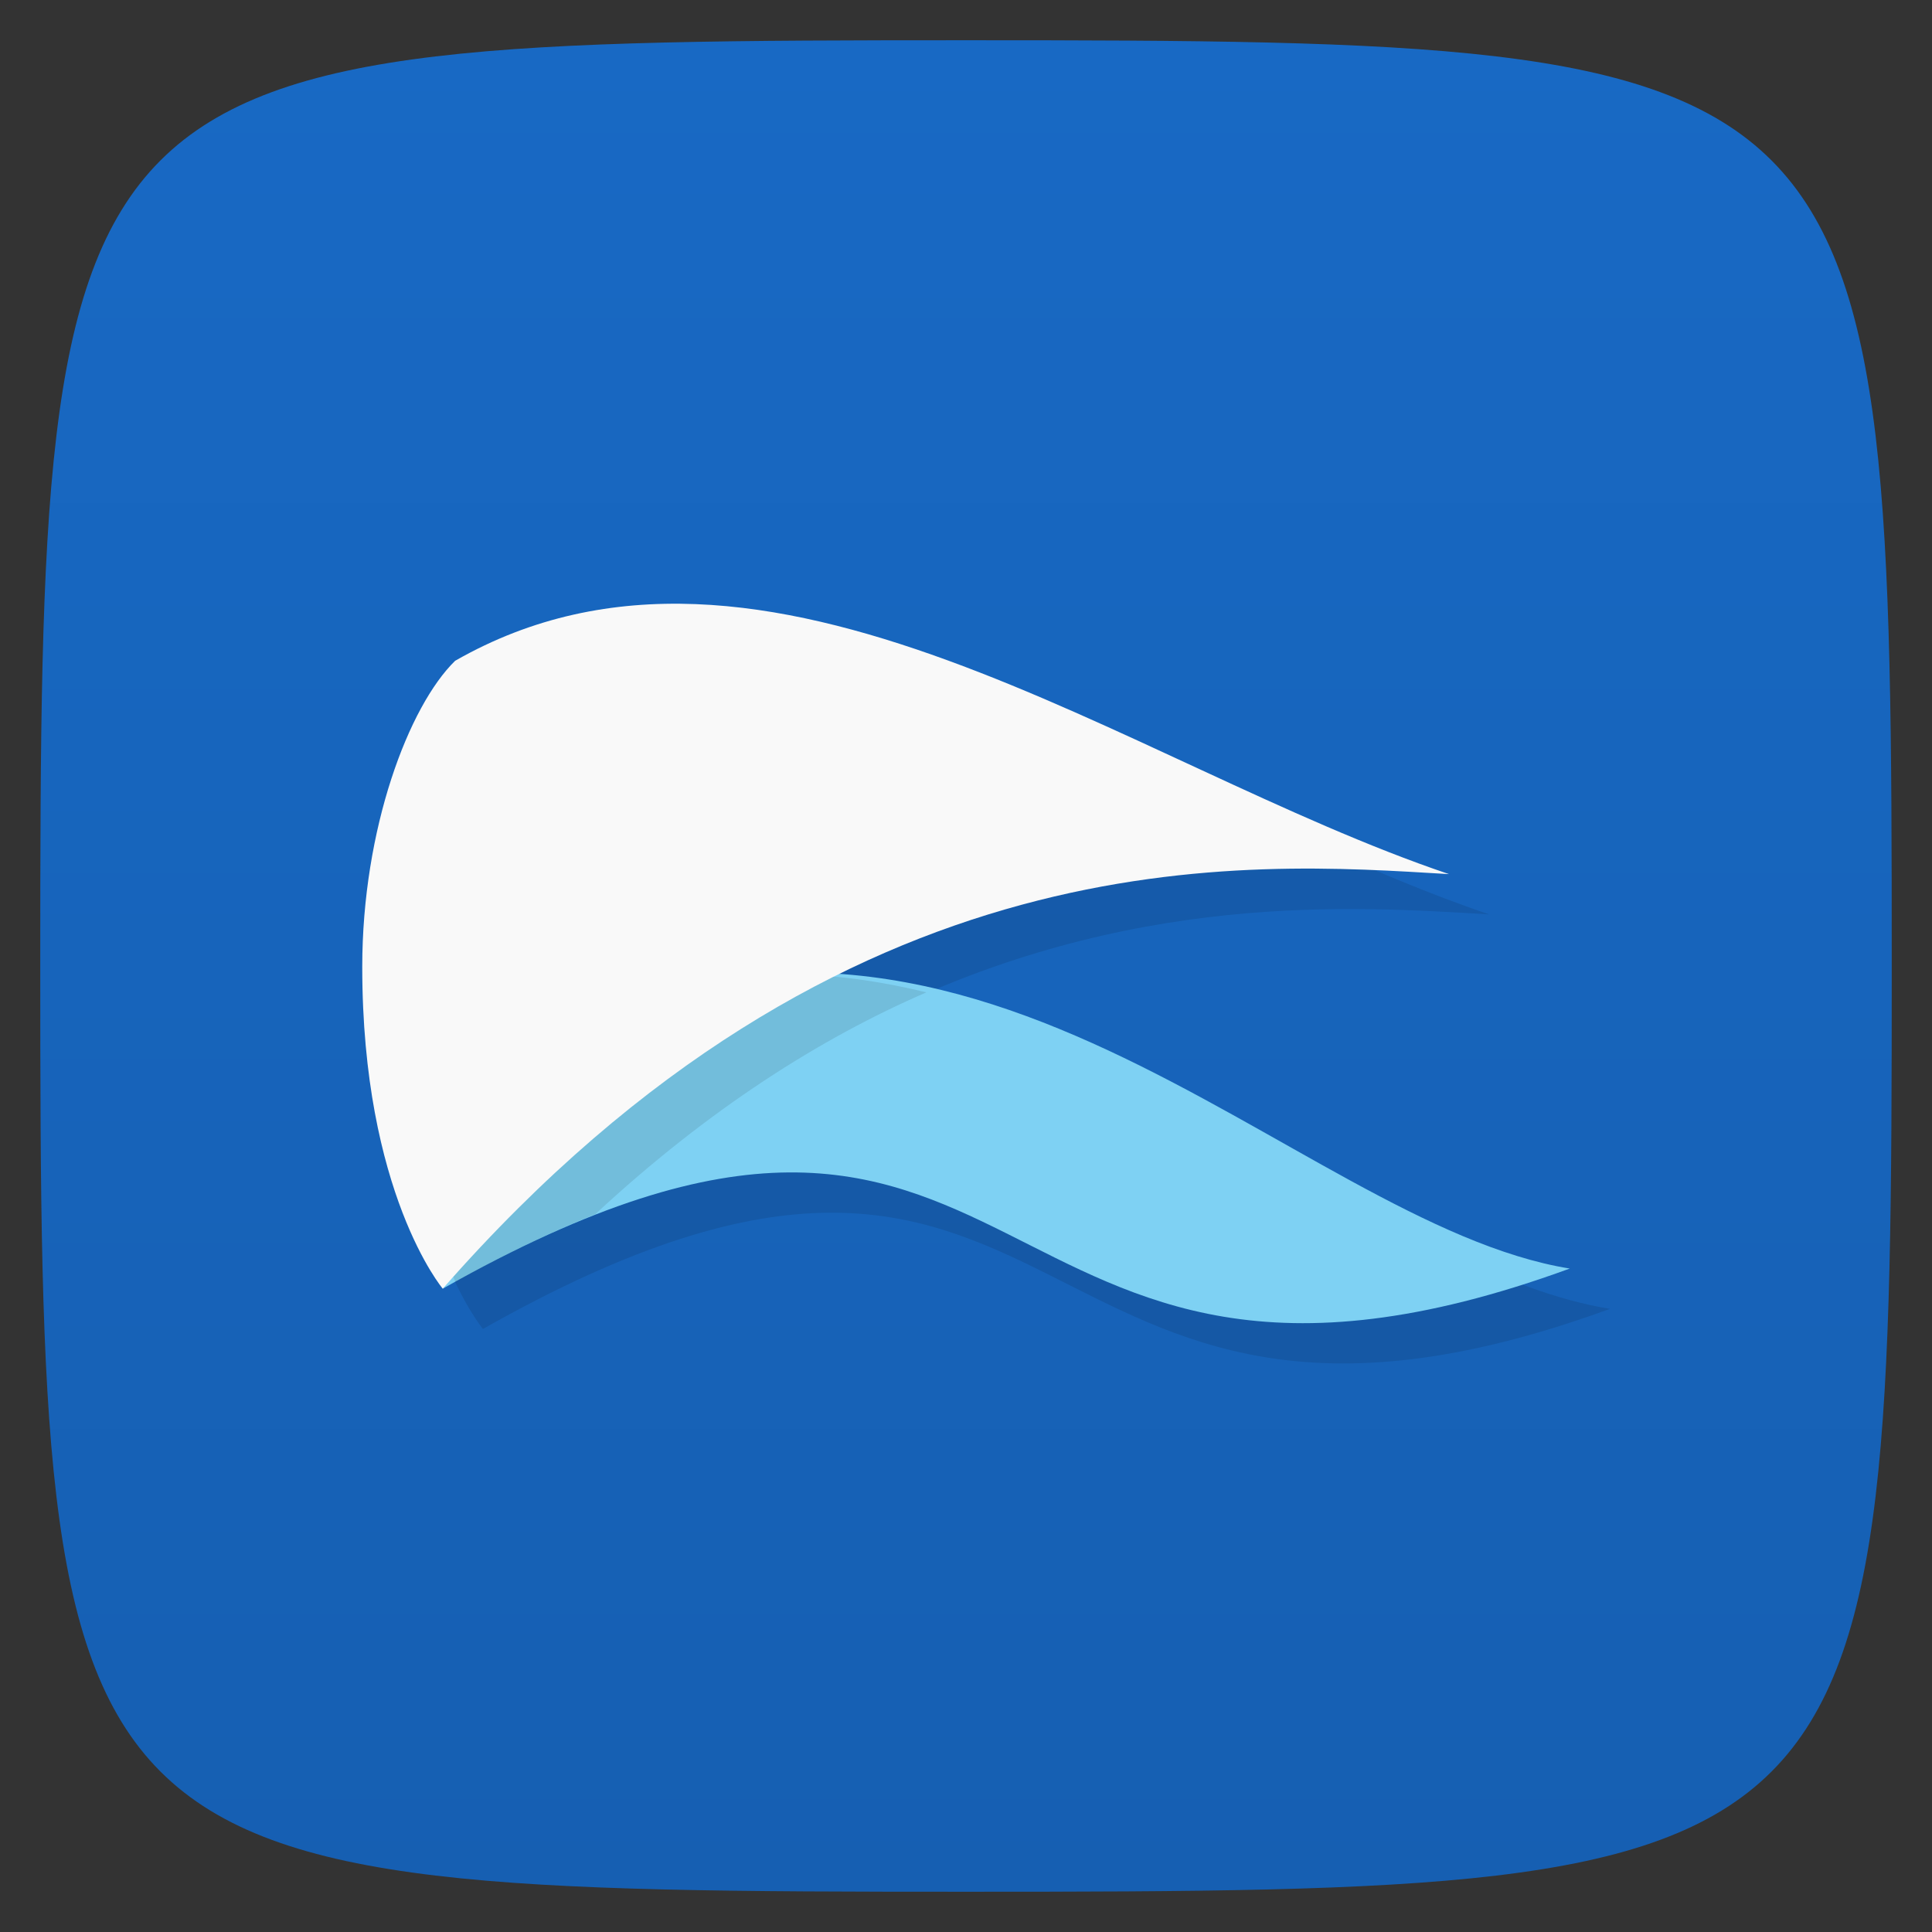 <svg viewBox="0 0 48 48" xmlns="http://www.w3.org/2000/svg" xmlns:xlink="http://www.w3.org/1999/xlink">
  <rect x="0" y="0" width="48" height="48" fill="#333333" stroke="none"/>
  <linearGradient id="a" gradientTransform="matrix(0 -1 1 0 -0 48)" gradientUnits="userSpaceOnUse" x1="1" x2="47">
    <stop offset="0" stop-color="#165fb2"/>
    <stop offset="1" stop-color="#1869c4"/>
  </linearGradient>
  <path d="m47 24c0 22.703-.297 23-23 23-22.703 0-23-.297-23-23 0-22.703.297-23 23-23 22.703 0 23 .297 23 23z" fill="url(#a)"/>
  <path d="m18.285 16.01c-2.05-.08-4.053.308-5.977 1.408-1.154 1.124-2.309 4.173-2.309 7.604 0 5.622 2 7.996 2 7.996 15-8.489 13 4.983 28-.5-5.189-.843-11.03-6.662-18.258-7.249 6.325-3.155 11.912-2.749 15.258-2.551-6-2.025-12.563-6.47-18.715-6.709" fill-opacity=".098"/>
  <path d="m39 31.517c-15 5.483-13-7.989-28 .5l2-6c11-6 19.08 4.376 26 5.5z" fill="#7ed1f3"/>
  <path d="m19.818 24.22c-2.145-.024-4.412.48-6.818 1.793l-1.832 5.496c.049.113.099.235.146.334 1.274-.706 2.432-1.265 3.479-1.68 2.815-2.611 5.595-4.371 8.223-5.508-1.038-.252-2.098-.423-3.197-.436z" fill-opacity=".098"/>
  <path d="m36 21.717c-5-.297-15-1.1-25 10.3 0 0-2-2.374-2-7.996 0-3.431 1.154-6.479 2.308-7.604 7.692-4.4 16.692 2.6 24.692 5.3" fill="#f9f9f9"/>
</svg>
